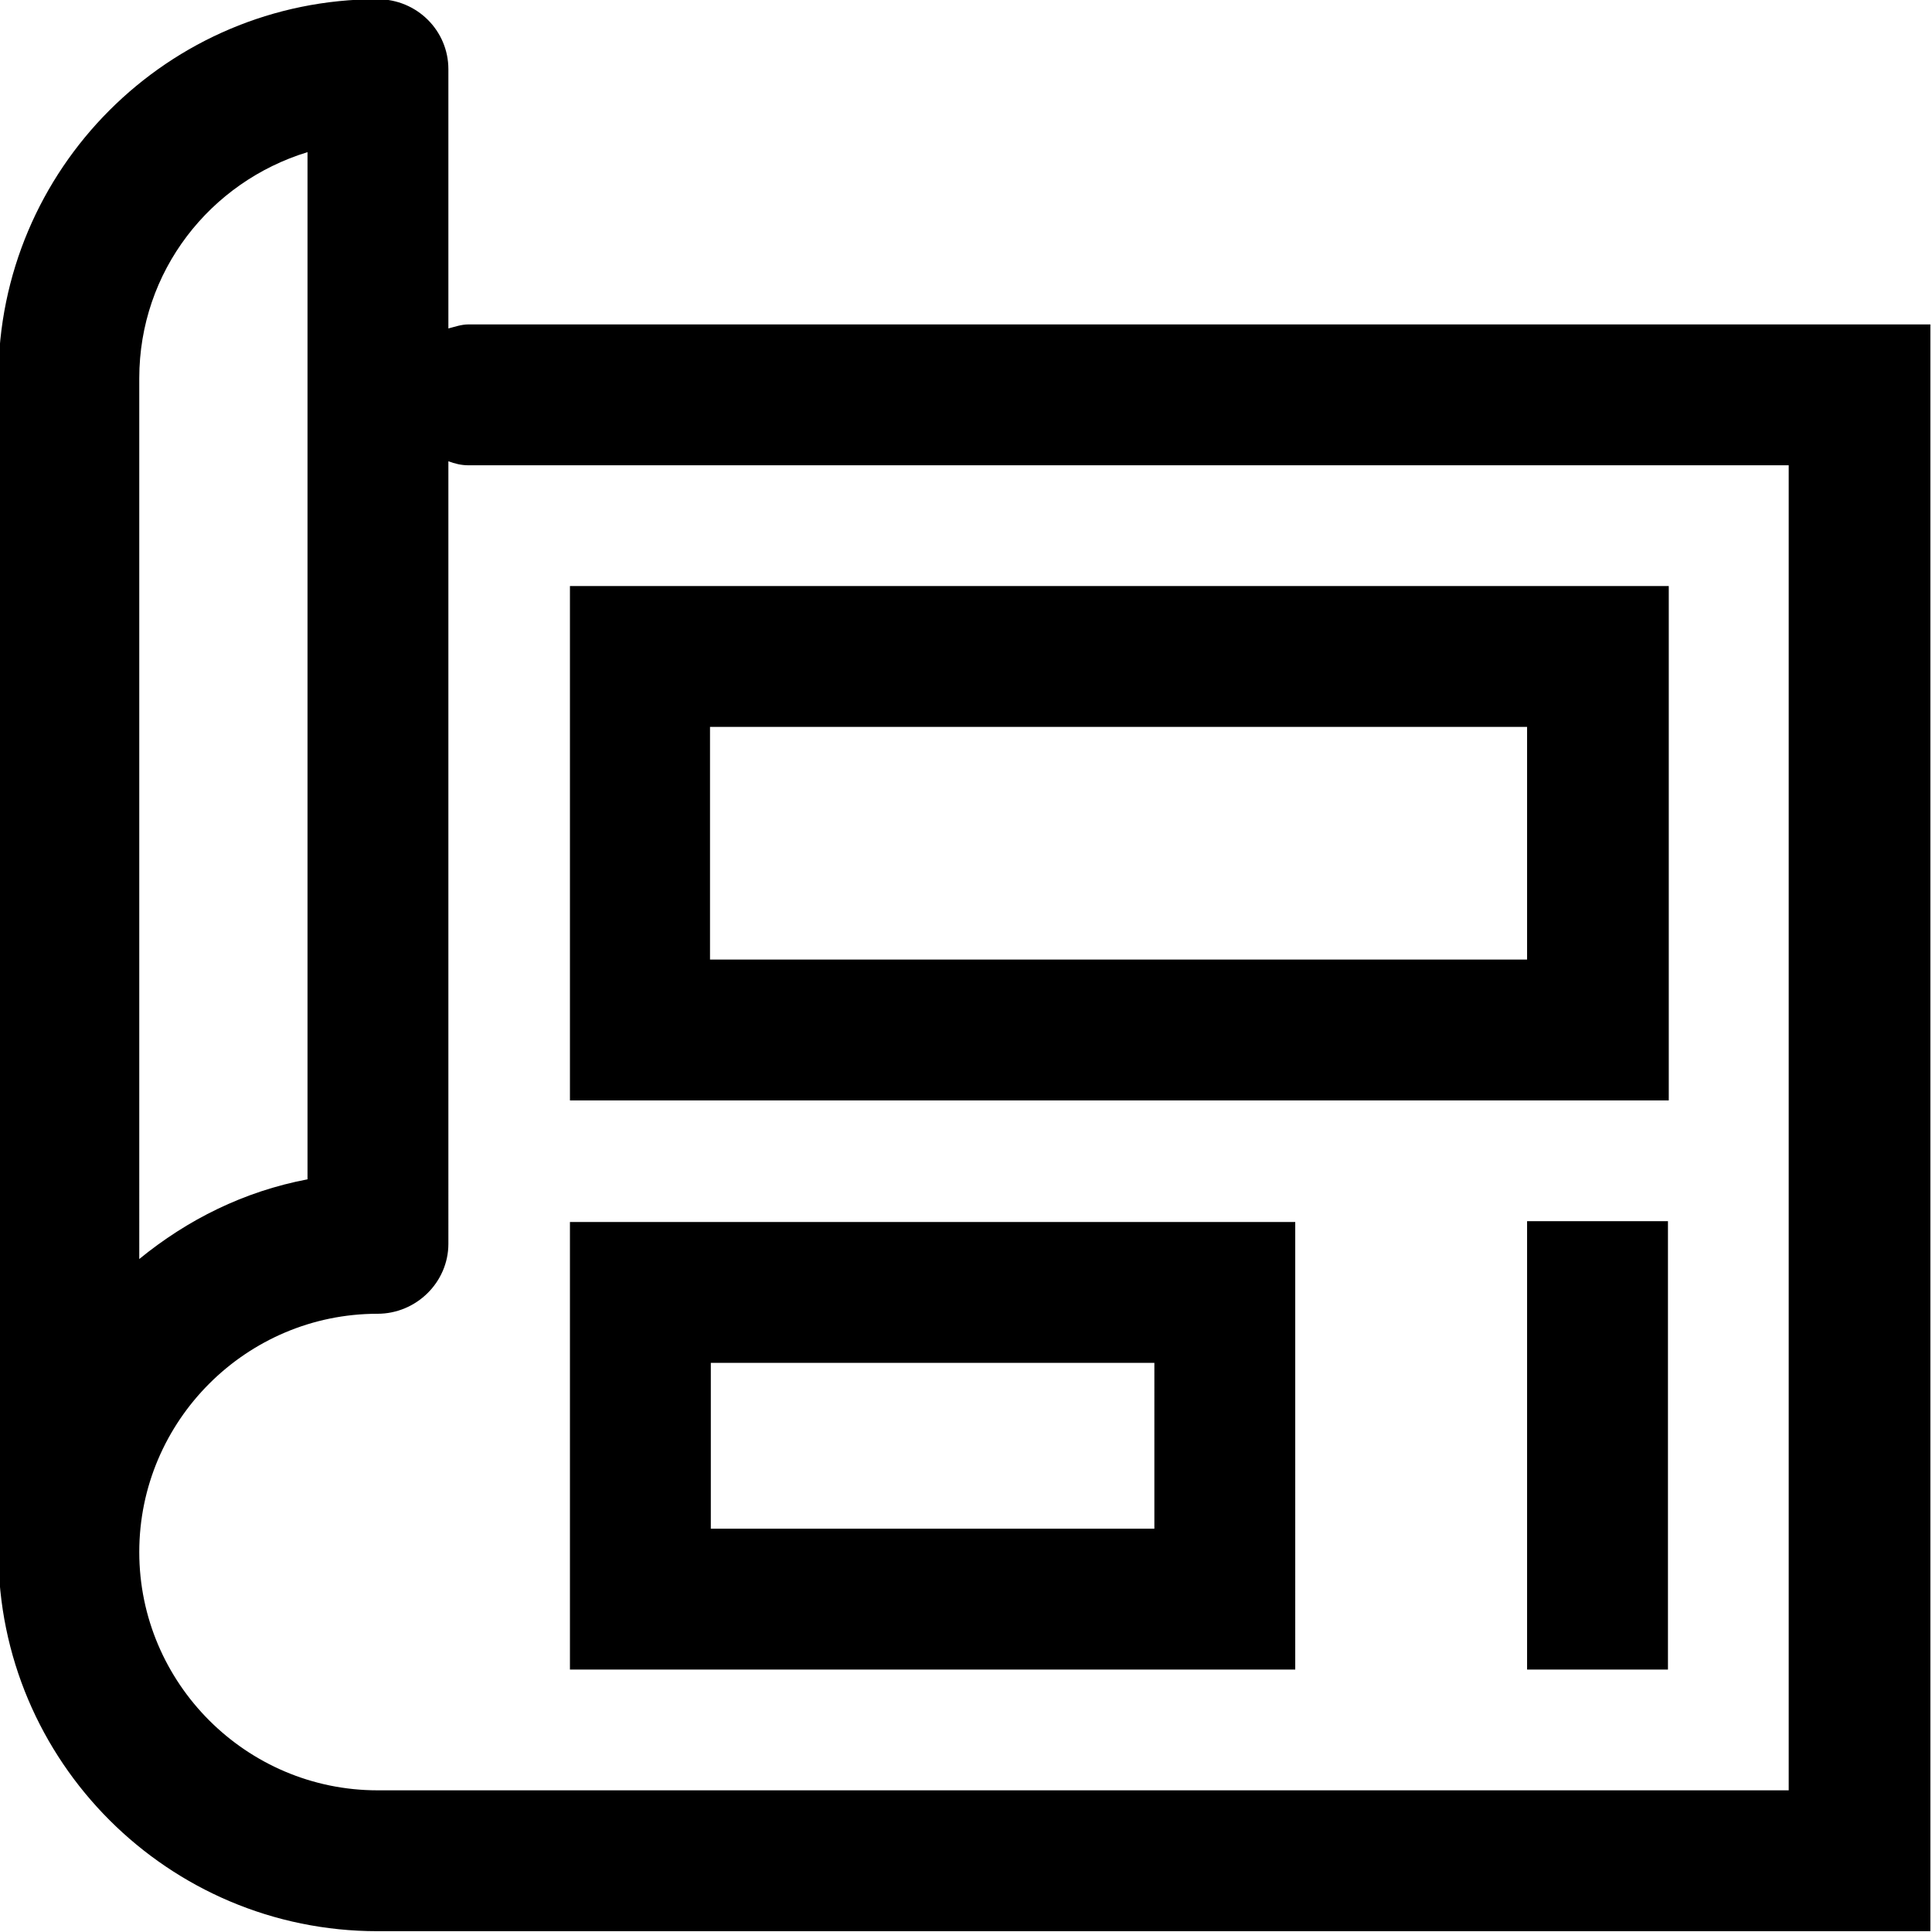 <svg viewBox="0 0 24 24" xmlns="http://www.w3.org/2000/svg">
  <path d="M5.82 4.03c-.09 0-.17.03-.25.05V.86c0-.48-.39-.87-.88-.87C2.09-.01-.02 2.1-.02 4.7v14.58c0 2.6 2.11 4.71 4.71 4.71h19.29V4.03zm-2-2.15v12.77c-.79.15-1.49.5-2.09.99V4.7c0-1.33.88-2.44 2.09-2.81Zm18.41 20.36H4.69c-1.63 0-2.96-1.33-2.96-2.96s1.33-2.96 2.96-2.96c.48 0 .88-.39.88-.87V5.73c.08.03.16.05.25.05h16.4v16.46ZM20.72 7.28H7.08v6.39h13.65V7.28Zm-1.75 4.64H8.82V9.03h10.15zm-2.88 3.26H7.08v5.56h9.01zm-1.75 3.81H8.83v-2.06h5.51zm4.63-3.82h1.75v5.57h-1.75z"/>
</svg>

